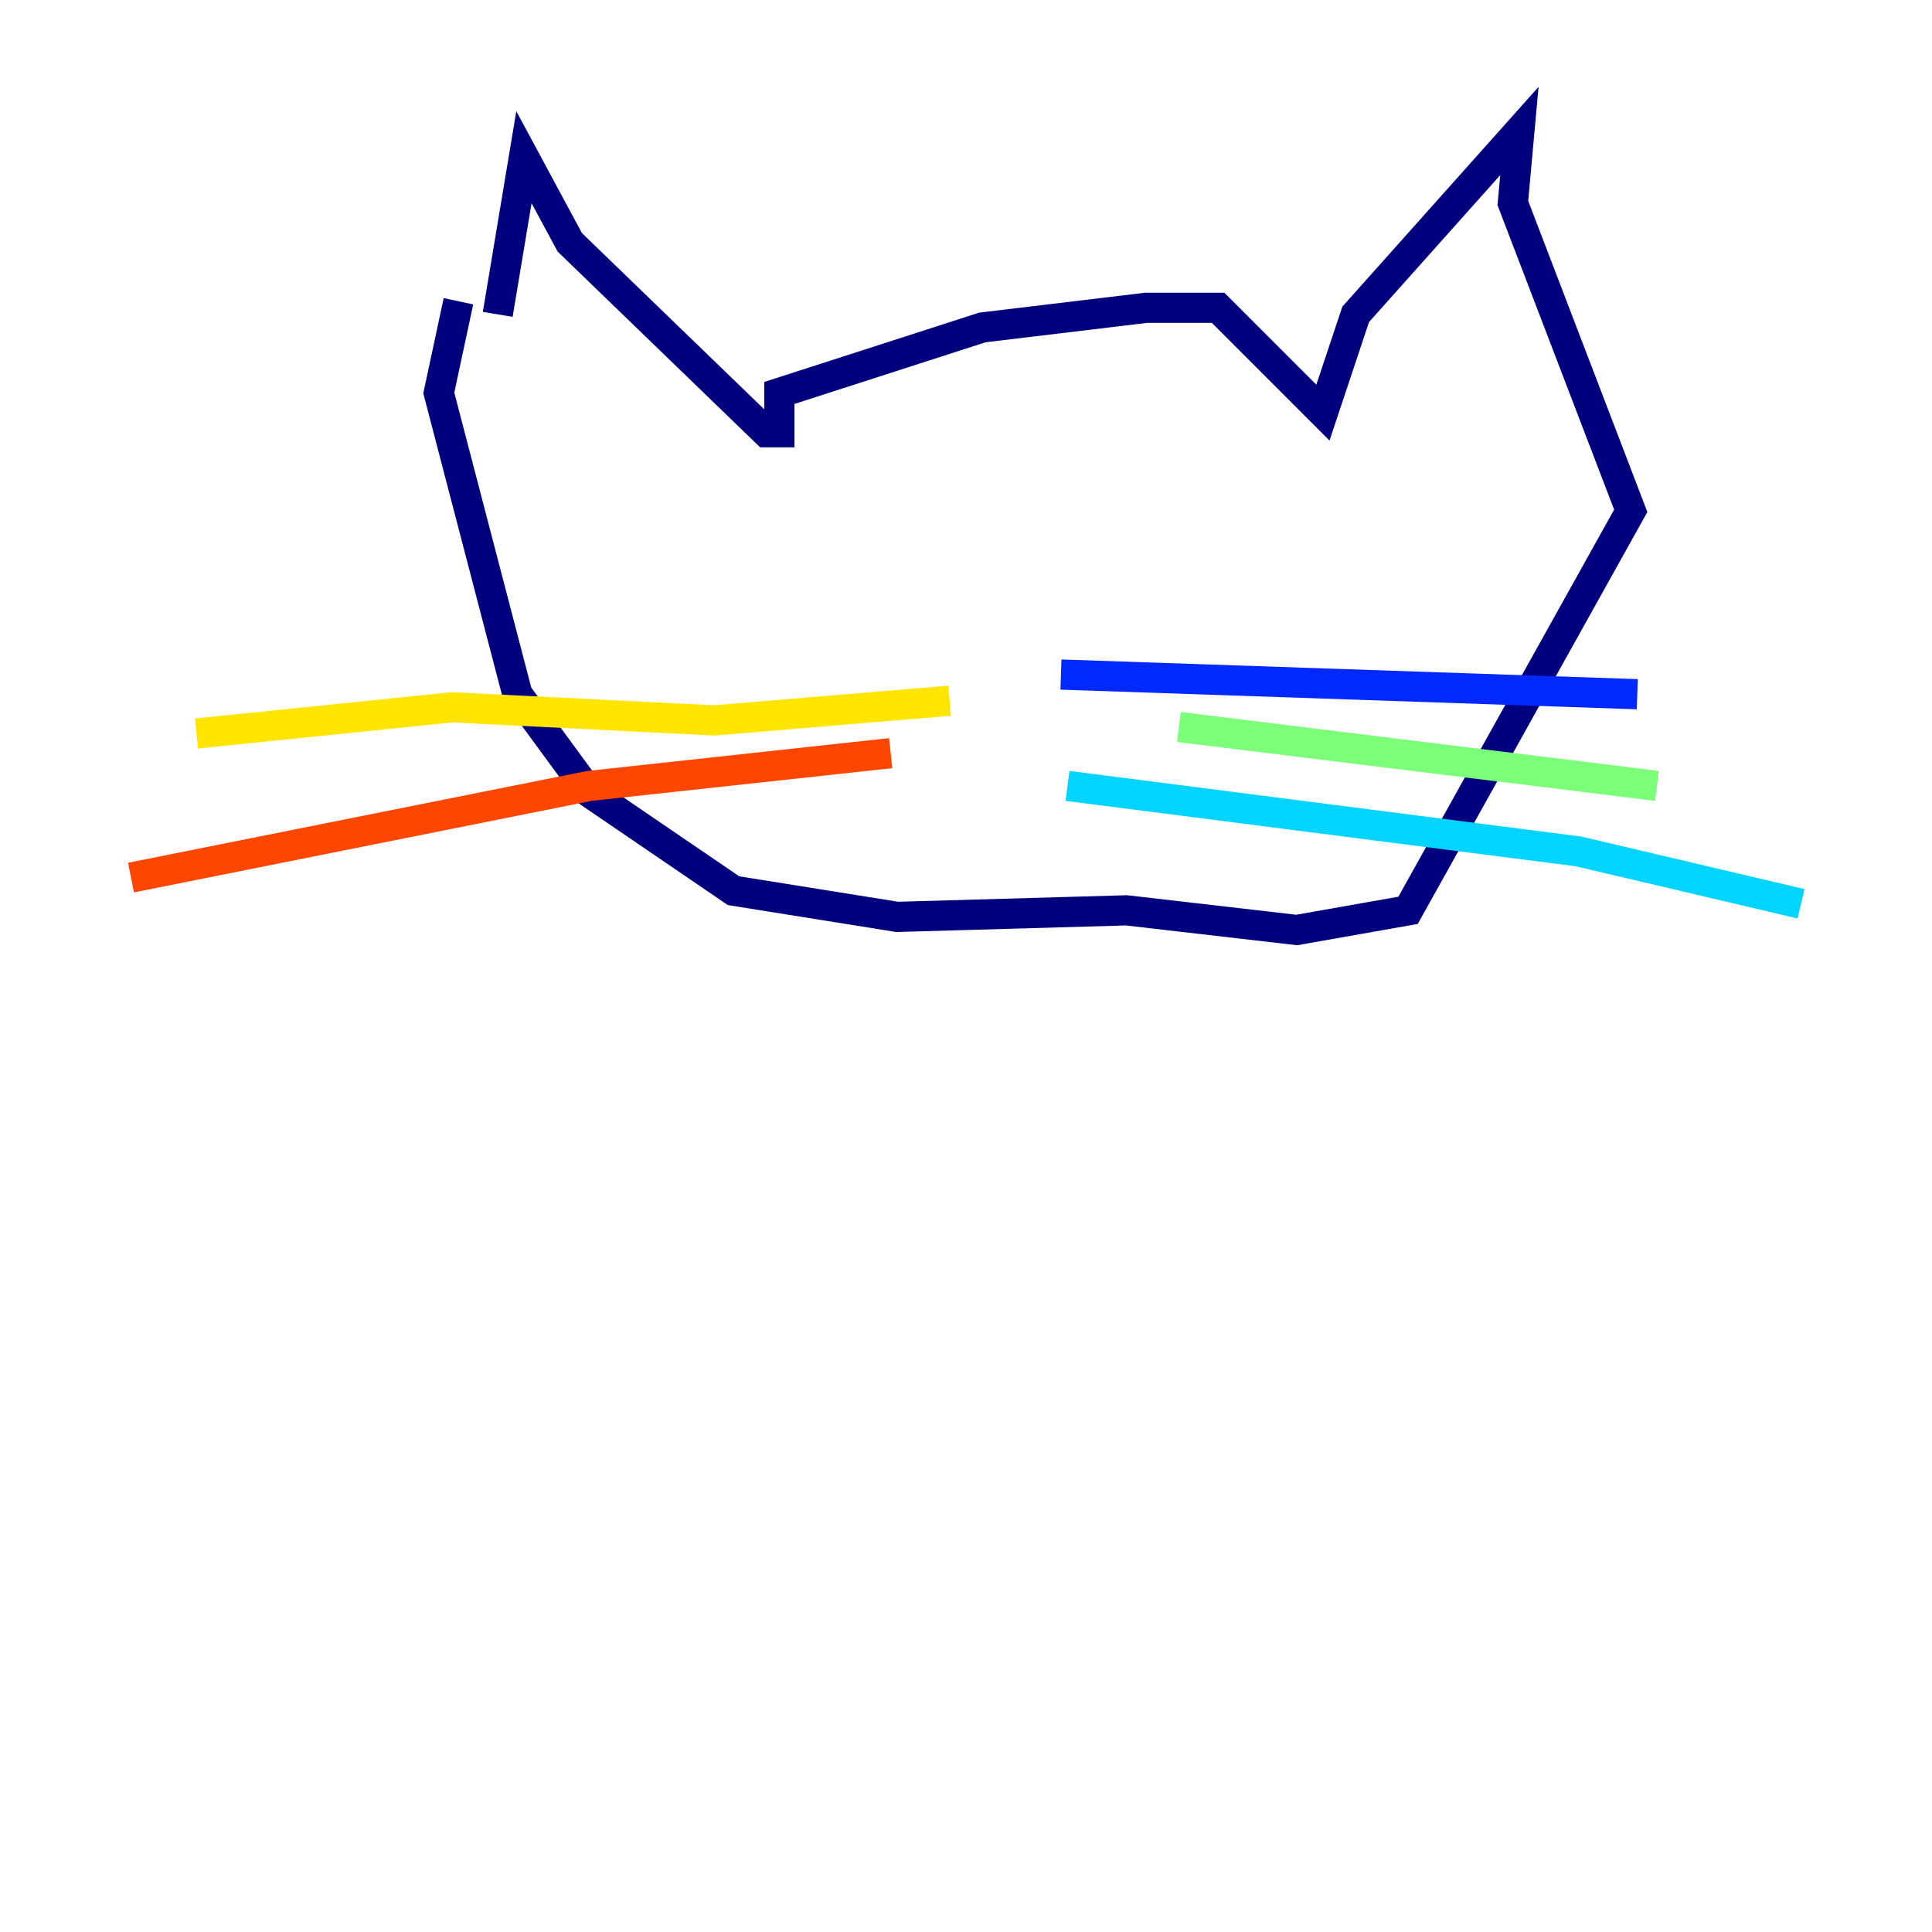 <?xml version="1.0" encoding="utf-8" ?>
<svg baseProfile="tiny" height="128" version="1.2" viewBox="0,0,128,128" width="128" xmlns="http://www.w3.org/2000/svg" xmlns:ev="http://www.w3.org/2001/xml-events" xmlns:xlink="http://www.w3.org/1999/xlink"><defs /><polyline fill="none" points="32.976,20.827 34.712,10.414 37.749,16.054 50.766,28.637 51.634,28.637 51.634,26.034 65.085,21.695 75.932,20.393 80.705,20.393 87.647,27.336 89.817,20.827 100.664,8.678 100.231,13.451 108.041,33.844 93.288,60.312 85.912,61.614 74.63,60.312 59.444,60.746 48.597,59.01 39.051,52.502 34.278,45.993 29.071,26.034 30.373,19.959" stroke="#00007f" stroke-width="2" /><polyline fill="none" points="70.291,44.691 108.475,45.993" stroke="#0028ff" stroke-width="2" /><polyline fill="none" points="70.725,52.068 104.57,56.407 119.322,59.878" stroke="#00d4ff" stroke-width="2" /><polyline fill="none" points="78.102,48.163 109.776,52.068" stroke="#7cff79" stroke-width="2" /><polyline fill="none" points="62.915,46.427 47.295,47.729 29.939,46.861 13.017,48.597" stroke="#ffe500" stroke-width="2" /><polyline fill="none" points="59.01,49.898 39.051,52.068 8.678,58.142" stroke="#ff4600" stroke-width="2" /><polyline fill="none" points="61.614,53.803 61.614,53.803" stroke="#7f0000" stroke-width="2" /></svg>